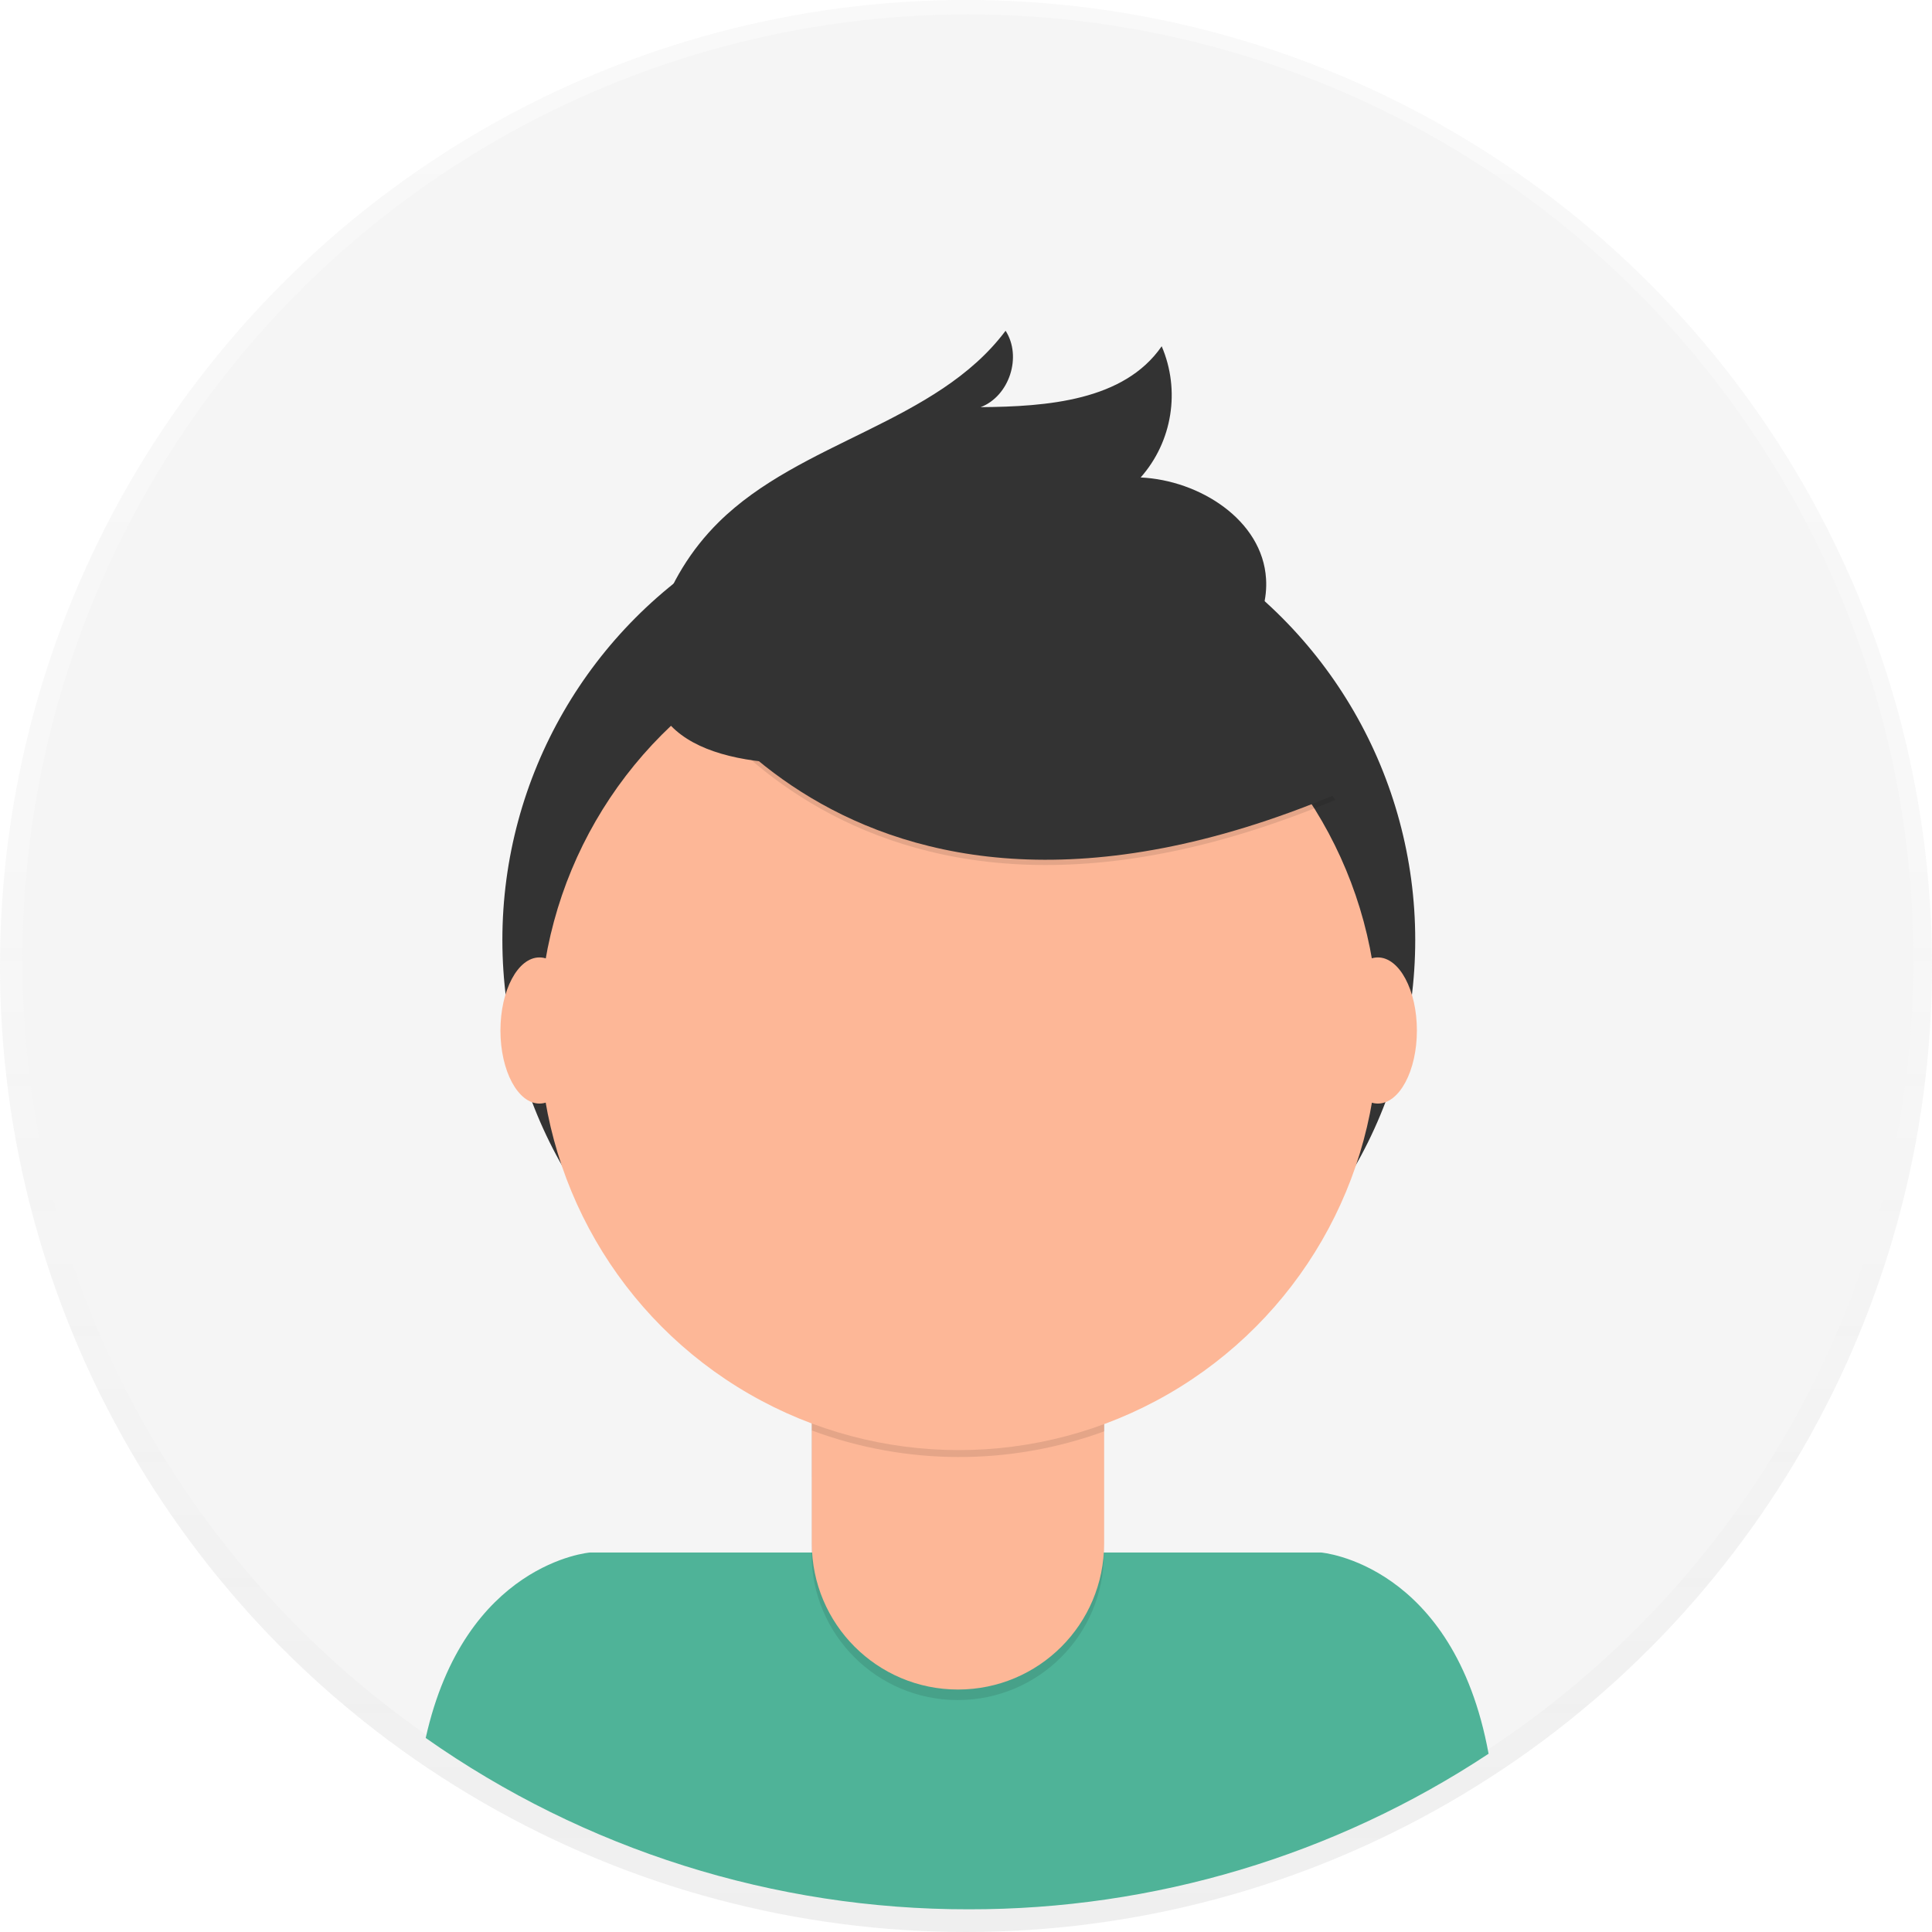 <?xml version="1.0" encoding="utf-8"?>
<!-- Generator: Adobe Illustrator 23.0.3, SVG Export Plug-In . SVG Version: 6.00 Build 0)  -->
<svg version="1.1" id="Layer_1" xmlns="http://www.w3.org/2000/svg" xmlns:xlink="http://www.w3.org/1999/xlink" x="0px" y="0px"
	 viewBox="0 0 698 698" style="enable-background:new 0 0 698 698;" xml:space="preserve">
<style type="text/css">
	.st0{opacity:0.5;}
	.st1{fill:url(#SVGID_1_);}
	.st2{fill:#F5F5F5;}
	.st3{fill:#4FB398;}
	.st4{fill:#333333;}
	.st5{opacity:0.1;enable-background:new    ;}
	.st6{fill:#FDB797;}
</style>
<title>profile pic</title>
<g class="st0">
	
		<linearGradient id="SVGID_1_" gradientUnits="userSpaceOnUse" x1="349" y1="2" x2="349" y2="700" gradientTransform="matrix(1 0 0 -1 0 700)">
		<stop  offset="0" style="stop-color:#808080;stop-opacity:0.25"/>
		<stop  offset="0.54" style="stop-color:#808080;stop-opacity:0.12"/>
		<stop  offset="1" style="stop-color:#808080;stop-opacity:0.1"/>
	</linearGradient>
	<circle class="st1" cx="349" cy="349" r="349"/>
</g>
<circle class="st2" cx="349.7" cy="346.8" r="341.6"/>
<path class="st3" d="M350,689.8c66.8,0.1,132.1-19.4,187.8-56.2c-12.6-68.8-60.5-72.7-60.5-72.7H213.1c0,0-45.2,3.7-59.3,67
	C211.2,668.3,279.8,689.9,350,689.8z"/>
<circle class="st4" cx="346.4" cy="339.6" r="164.9"/>
<path class="st5" d="M293.1,476.9h105.7l0,0v84.5c0,29.2-23.6,52.8-52.8,52.8l0,0c-29.2,0-52.8-23.7-52.8-52.8c0,0,0,0,0,0
	L293.1,476.9L293.1,476.9L293.1,476.9z"/>
<path class="st6" d="M296.5,473h99c1.9,0,3.4,1.5,3.4,3.4l0,0v81.2c0,29.2-23.6,52.8-52.8,52.8c0,0,0,0,0,0l0,0
	c-29.2,0-52.8-23.7-52.8-52.8c0,0,0,0,0,0v-81.2C293.2,474.5,294.7,473,296.5,473z"/>
<path class="st5" d="M293.3,516.8c34.1,12.7,71.5,12.8,105.7,0.3v-13H293.3V516.8z"/>
<circle class="st6" cx="346.4" cy="372.4" r="151.5"/>
<path class="st5" d="M238.5,234.7c0,0,63.8,129.6,243.9,54.3l-41.9-65.7l-74.3-26.7L238.5,234.7z"/>
<path class="st4" d="M238.5,232.8c0,0,63.8,129.6,243.9,54.3l-41.9-65.7l-74.3-26.7L238.5,232.8z"/>
<path class="st4" d="M237.9,224c4.3-13.3,11.7-25.4,21.7-35.3c29.8-29.5,78.6-35.7,103.7-69.2c6,9.3,1.4,23.6-9,27.6
	c24-0.2,51.8-2.3,65.4-22c6.8,15.9,3.9,34.4-7.6,47.4c21.3,1,44,15.4,45.3,36.6c0.9,14.2-8,27.6-19.6,35.7s-25.7,11.9-39.6,14.9
	C357.9,268.7,211.5,306.1,237.9,224z"/>
<ellipse class="st6" cx="194.9" cy="372.3" rx="14.1" ry="26.4"/>
<ellipse class="st6" cx="497.8" cy="372.3" rx="14.1" ry="26.4"/>
</svg>
